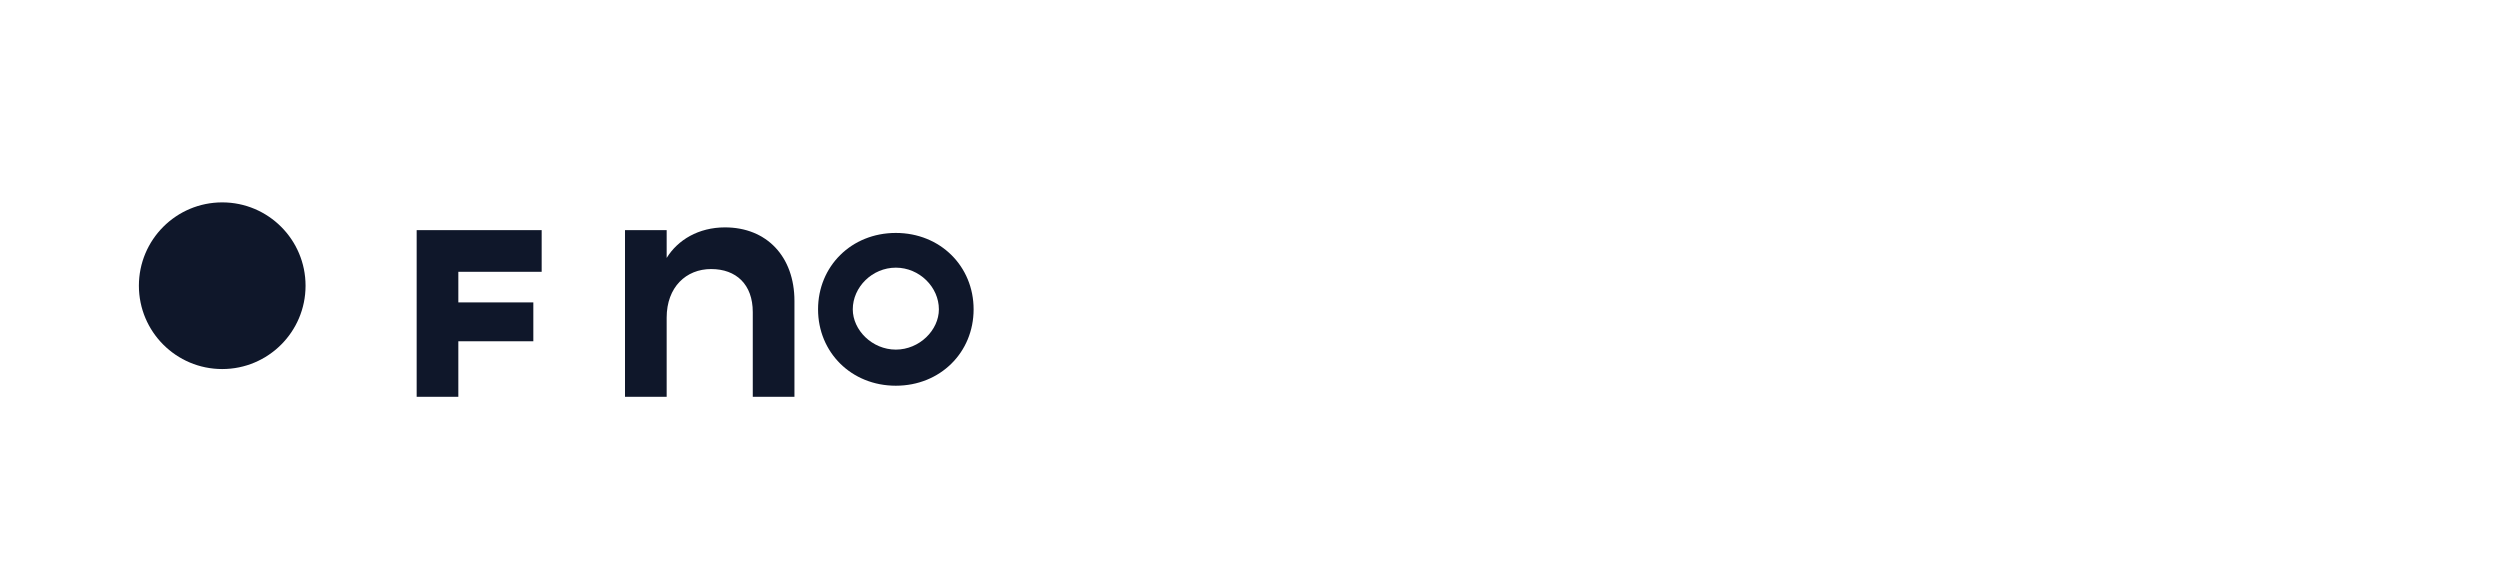 <svg xmlns="http://www.w3.org/2000/svg" viewBox="0 0 180 40" width="140" height="32" aria-label="Service Group Logo">
  <rect width="180" height="40" fill="none"/>
  <g fill="#0F172A">
    <circle cx="16" cy="20" r="6" fill="#0F172A"/>
    <path d="M30 16h9v3h-6v2.2h5.4V24H33v4h-3V16z"/>
    <path d="M45 16h3v2c.8-1.3 2.3-2.2 4.2-2.2 3 0 5 2.1 5 5.3V28h-3v-6.1c0-2-1.2-3.1-3-3.1s-3.2 1.3-3.2 3.5V28h-3V16z"/>
    <path d="M64.5 16.2c3.2 0 5.6 2.4 5.6 5.5s-2.4 5.5-5.6 5.5-5.6-2.4-5.6-5.5 2.4-5.5 5.6-5.5zm0 8.4c1.7 0 3.1-1.4 3.1-2.9 0-1.6-1.4-3-3.1-3s-3.1 1.4-3.1 3c0 1.5 1.4 2.9 3.1 2.9z"/>
  </g>
</svg> 